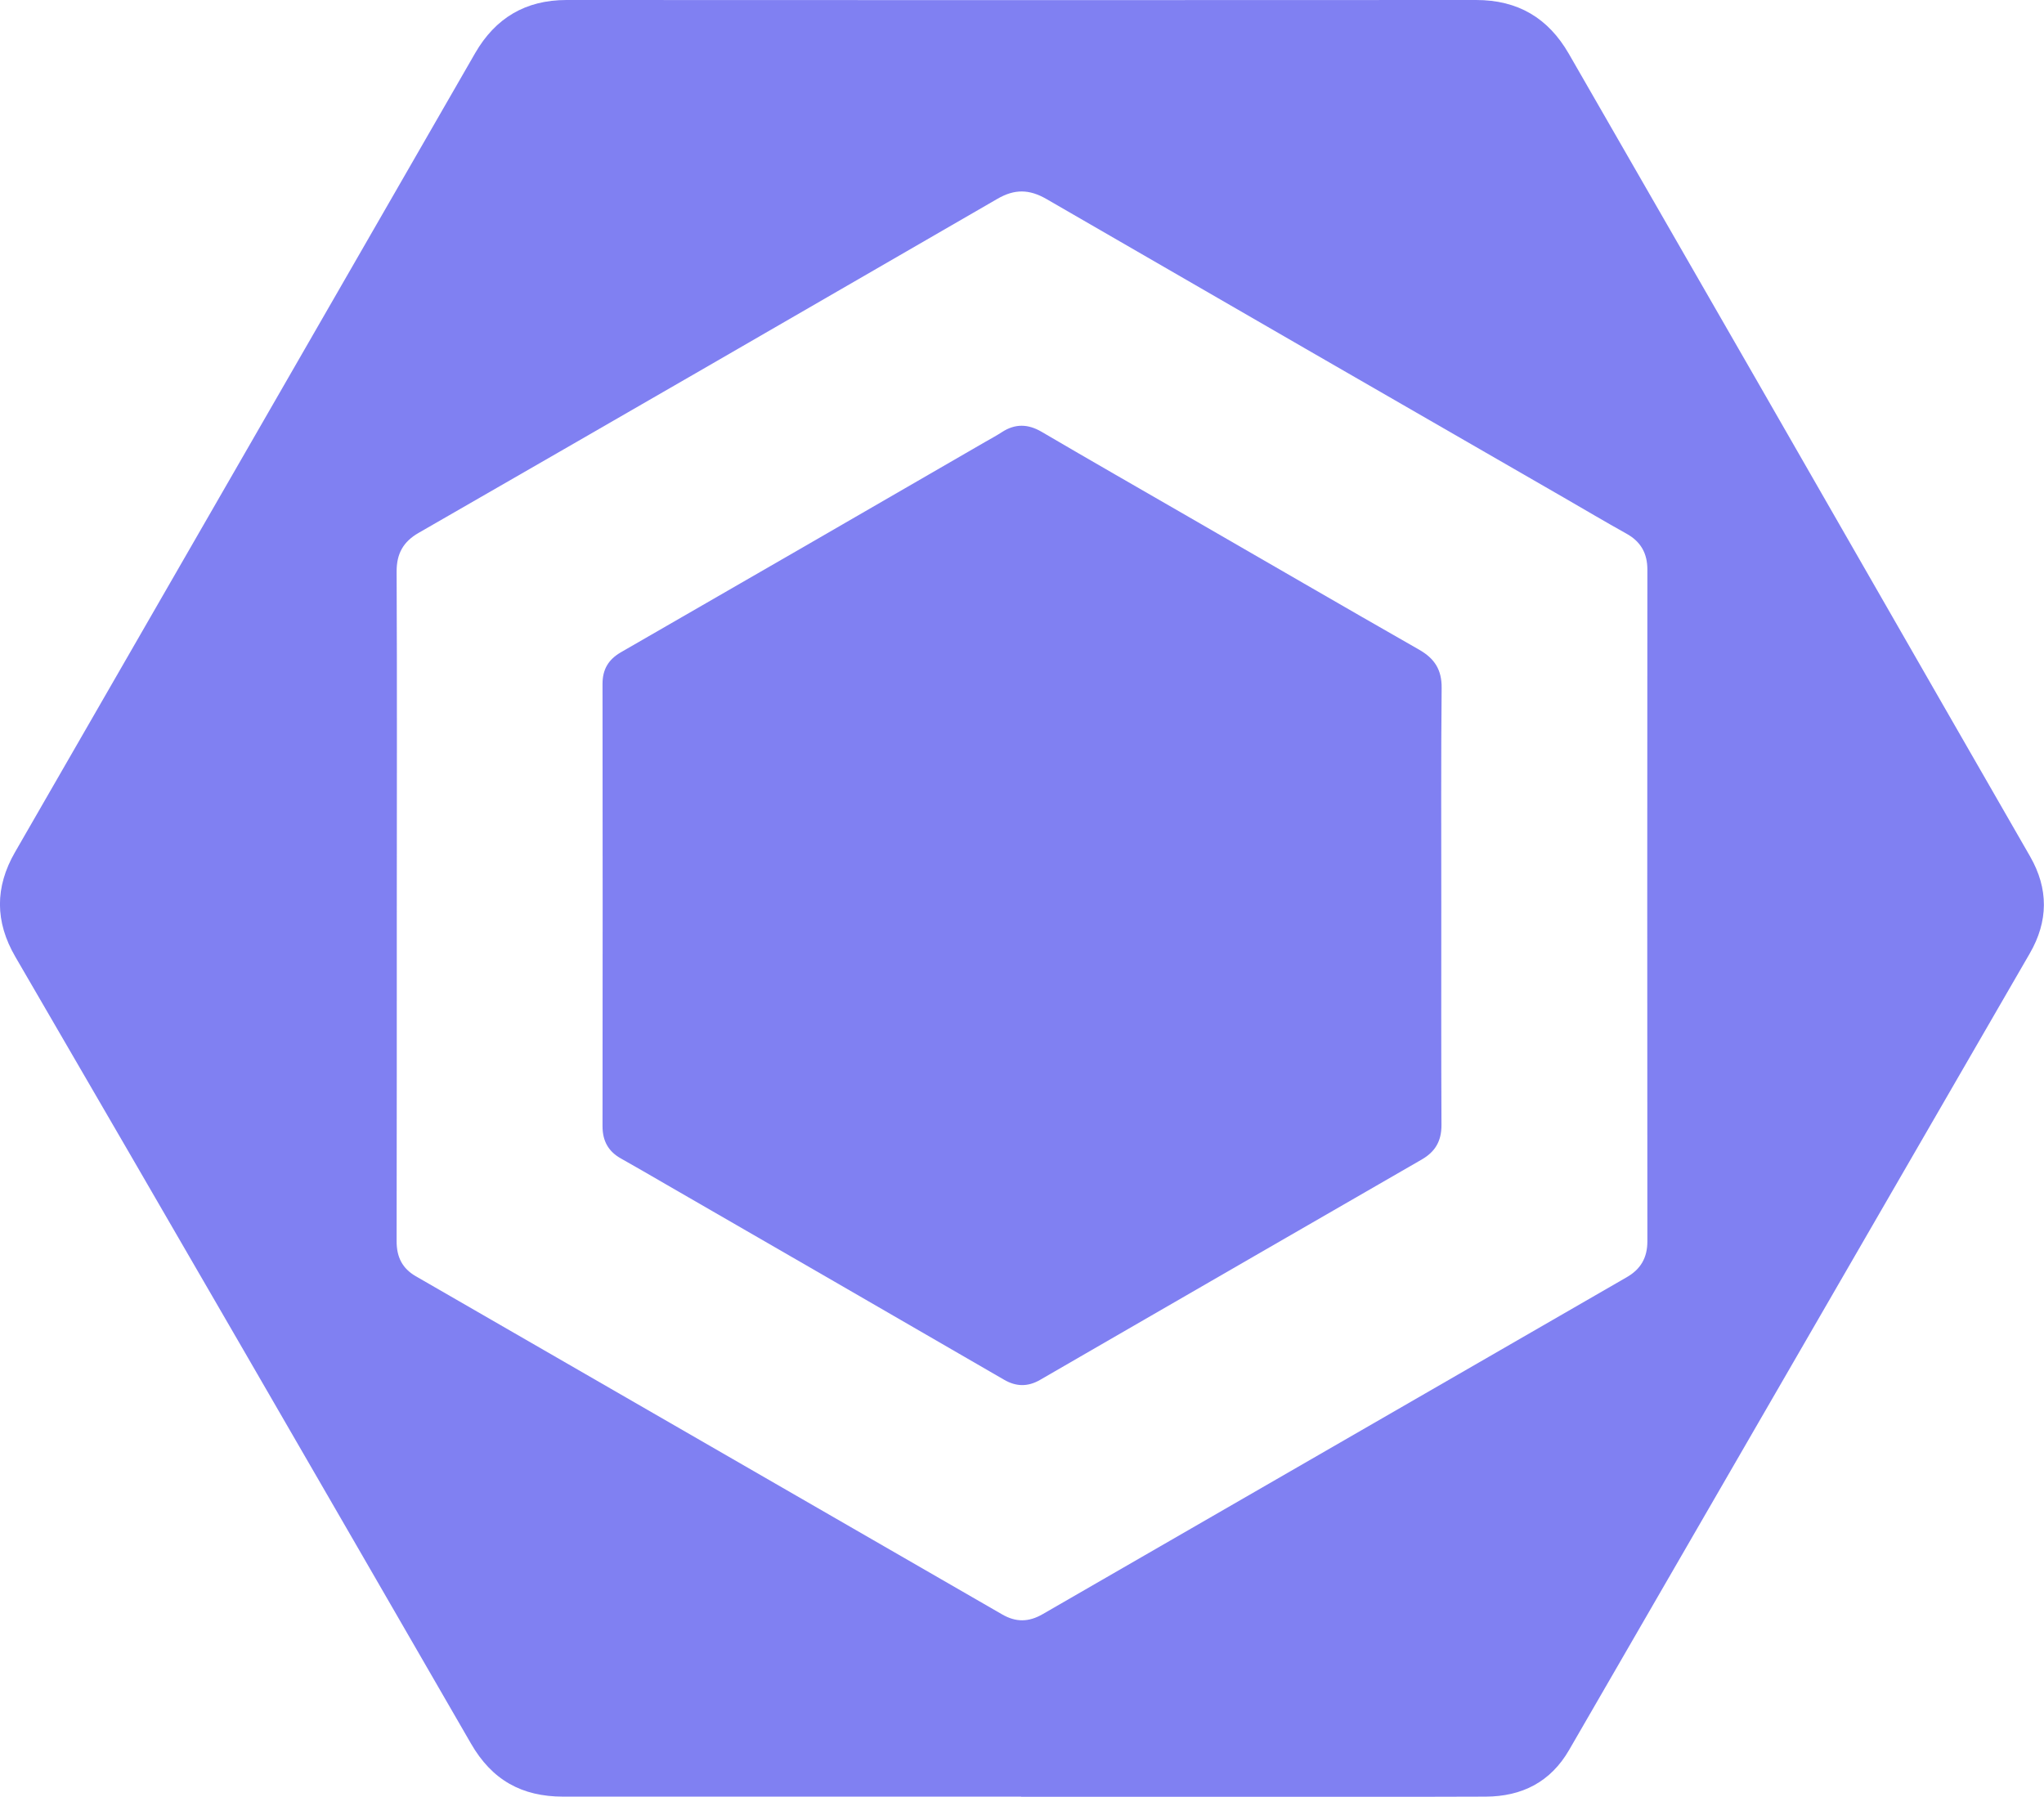<?xml version="1.0" encoding="utf-8"?>
<!-- Generator: Adobe Illustrator 28.0.0, SVG Export Plug-In . SVG Version: 6.00 Build 0)  -->
<svg version="1.1" id="Layer_1" xmlns="http://www.w3.org/2000/svg" xmlns:xlink="http://www.w3.org/1999/xlink" x="0px" y="0px"
	 viewBox="0 0 1185.3 1042" style="enable-background:new 0 0 1185.3 1042;" xml:space="preserve">
<style type="text/css">
	.st0{fill:#8080F2;}
</style>
<path class="st0" d="M592.1,1041.9c-88.5,0-177,0-265.5,0c-24,0-41.3-9.6-53.5-30.8C185.2,858.9,97.2,706.7,8.8,554.7
	C-2.9,534.5-3,514.5,8.7,494.2c89-154.5,178-309,266.9-463.5C287.3,10.5,304.7,0,328.5,0c175.8,0.1,351.7,0.1,527.5,0
	c24.3,0,41.8,10.5,53.7,31.1c72.1,125.2,144.1,250.5,216,375.9l51.5,89.6c10.8,18.8,10.7,37.6-0.2,56.4
	c-89,153.9-178,307.8-267,461.7c-10.8,18.8-27.5,27.1-48.4,27.2c-51.7,0.2-103.3,0.1-155,0.1H592.1z M230.1,524.9
	c0,65,0,130-0.1,195c0,9.1,3.3,15.7,11.1,20.2c113.3,65.3,226.7,130.7,340,196.1c8.1,4.7,15.5,4.5,23.5-0.1
	C717.5,871,830.4,805.8,943.3,740.7c8.2-4.7,12-11.4,12-20.8c-0.1-129.9-0.1-259.7,0-389.6c0-9.4-3.8-16.2-12.1-20.8
	c-12.2-6.8-24.2-13.9-36.3-20.9C806.8,231,706.8,173.2,606.8,115.4c-9.9-5.7-18.4-5.9-28.4-0.1C466.6,180,354.8,244.6,242.8,309
	c-8.9,5.1-12.8,12-12.8,22.3C230.3,395.9,230.1,460.4,230.1,524.9L230.1,524.9z"/>
<path class="st0" d="M835.8,525c0,42.5-0.1,85,0.1,127.5c0,9.2-3.6,15.4-11.4,19.9c-64.9,37.4-129.8,74.9-194.7,112.4l-26.8,15.5
	c-7,4-13.8,3.9-20.8-0.2c-65.4-37.9-130.9-75.7-196.4-113.5c-8.5-4.9-17-9.9-25.6-14.7c-7.4-4.1-10.8-10.2-10.8-18.8
	c0.1-85.5,0.1-171,0-256.5c0-8.4,3.4-14.1,10.6-18.3c70.5-40.6,140.8-81.2,211.1-121.9c3.3-1.9,6.7-3.7,9.9-5.8
	c7.7-5,15.1-4.8,23-0.2c28.3,16.6,56.8,32.9,85.2,49.3c44.6,25.7,89.1,51.6,133.8,77.1c8.9,5.1,13.1,11.6,13,22.1
	C835.6,441,835.8,483,835.8,525z"/>
</svg>
